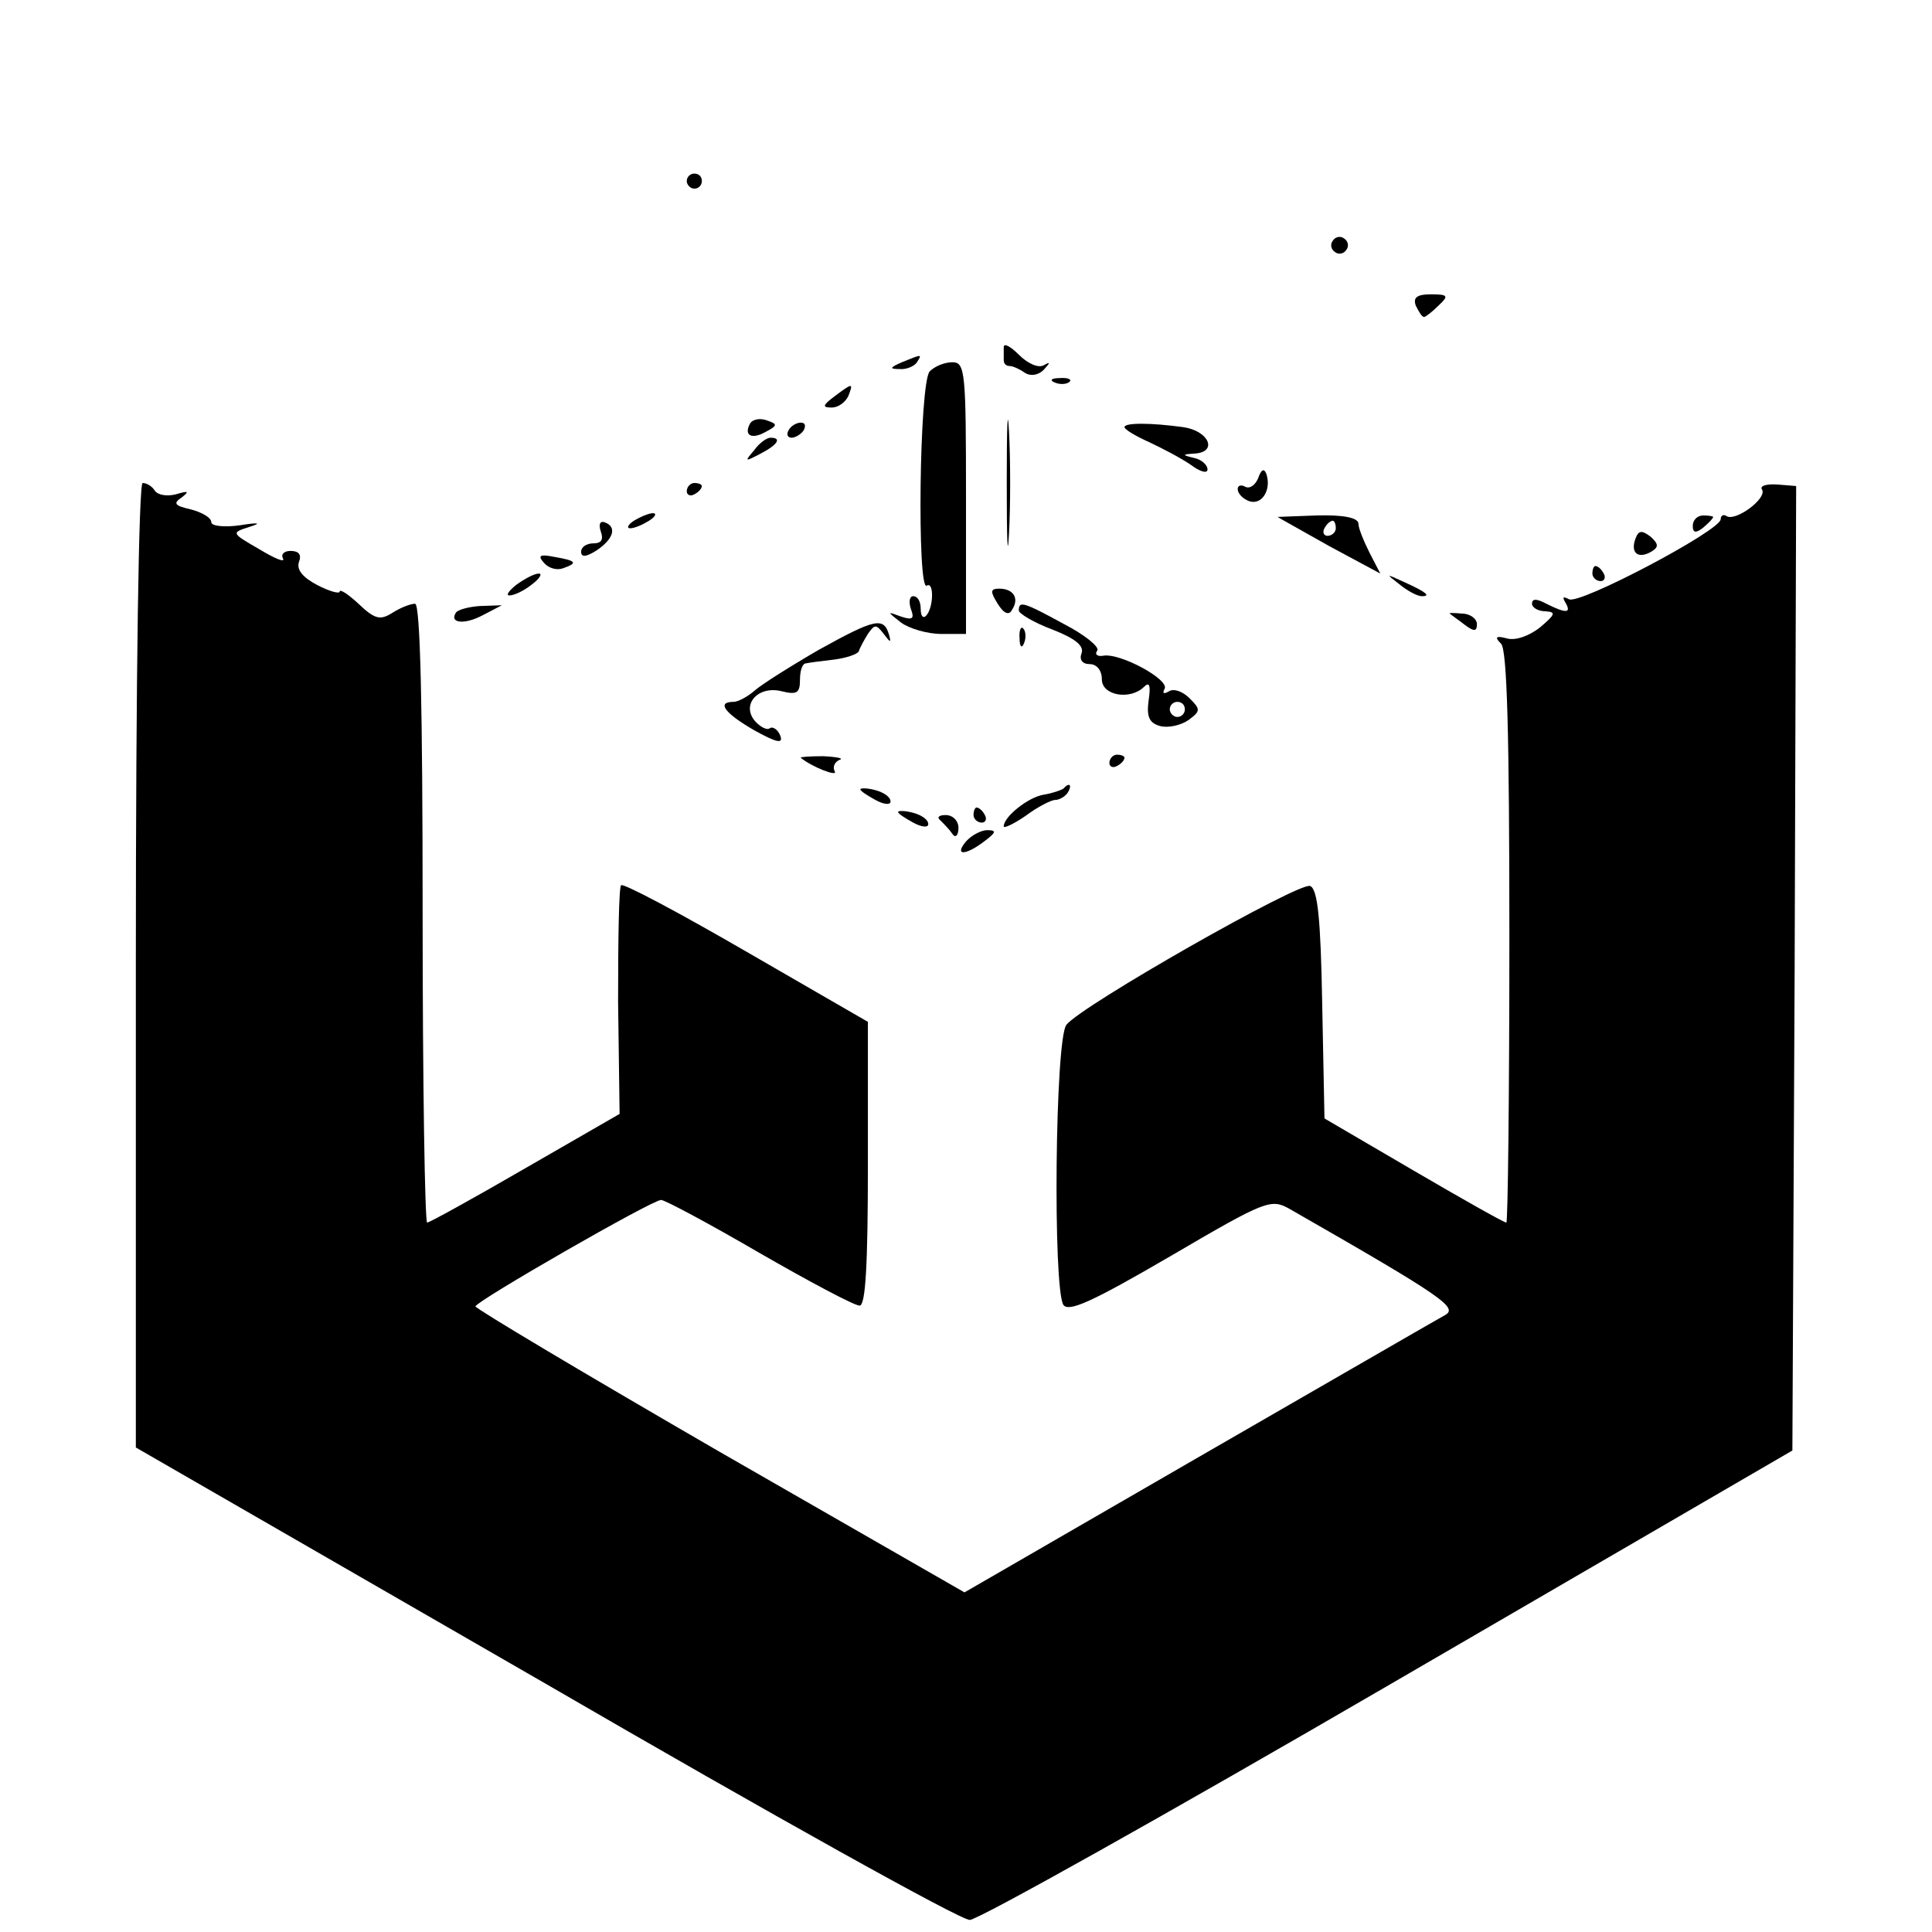 <?xml version="1.0" standalone="no"?>
<!DOCTYPE svg PUBLIC "-//W3C//DTD SVG 20010904//EN"
 "http://www.w3.org/TR/2001/REC-SVG-20010904/DTD/svg10.dtd">
<svg version="1.0" xmlns="http://www.w3.org/2000/svg"
 width="256pt" height="256pt" viewBox="0 0 256 256"
 preserveAspectRatio="xMidYMid meet">

<g transform="translate(0,256) scale(0.1,-0.1)"
fill="#000000" stroke="none">
<path d="M910 2320 c0 -5 5 -10 10 -10 6 0 10 5 10 10 0 6 -4 10 -10 10 -5 0
-10 -4 -10 -10z"/>
<path d="M1766 2241 c-4 -5 -2 -12 3 -15 5 -4 12 -2 15 3 4 5 2 12 -3 15 -5 4
-12 2 -15 -3z"/>
<path d="M1876 2155 c4 -8 8 -15 11 -15 2 0 11 7 19 15 14 13 13 15 -10 15
-18 0 -24 -4 -20 -15z"/>
<path d="M1330 2100 c0 -5 0 -13 0 -17 0 -5 3 -8 8 -8 4 0 13 -4 20 -9 8 -5
18 -3 25 4 9 10 9 11 0 6 -7 -4 -21 2 -33 14 -11 11 -20 16 -20 10z"/>
<path d="M1195 2080 c-16 -7 -17 -9 -3 -9 9 -1 20 4 23 9 7 11 7 11 -20 0z"/>
<path d="M1232 2068 c-14 -14 -17 -293 -4 -284 10 6 9 -30 -1 -40 -4 -4 -7 0
-7 9 0 10 -4 17 -10 17 -5 0 -6 -8 -3 -17 5 -13 2 -15 -13 -10 -19 7 -19 7 0
-8 11 -8 35 -15 53 -15 l33 0 0 180 c0 167 -1 180 -18 180 -10 0 -23 -5 -30
-12z"/>
<path d="M1398 2053 c7 -3 16 -2 19 1 4 3 -2 6 -13 5 -11 0 -14 -3 -6 -6z"/>
<path d="M1106 2035 c-16 -12 -17 -15 -4 -15 9 0 18 7 22 15 7 18 6 18 -18 0z"/>
<path d="M1334 1920 c0 -74 1 -105 3 -67 2 37 2 97 0 135 -2 37 -3 6 -3 -68z"/>
<path d="M994 1999 c-9 -16 2 -22 21 -11 15 8 16 10 1 15 -8 3 -18 2 -22 -4z"/>
<path d="M1045 1990 c-3 -5 -2 -10 4 -10 5 0 13 5 16 10 3 6 2 10 -4 10 -5 0
-13 -4 -16 -10z"/>
<path d="M1490 1994 c0 -3 15 -12 33 -20 17 -8 42 -21 55 -30 12 -9 22 -12 22
-6 0 6 -8 13 -17 15 -17 4 -17 5 0 6 31 2 19 30 -15 35 -44 6 -78 6 -78 0z"/>
<path d="M999 1963 c-13 -15 -12 -15 9 -4 23 12 28 21 13 21 -5 0 -15 -7 -22
-17z"/>
<path d="M1667 1926 c-4 -9 -11 -14 -17 -11 -5 3 -10 2 -10 -3 0 -6 7 -13 15
-16 17 -6 30 15 23 36 -3 8 -7 6 -11 -6z"/>
<path d="M180 1281 l0 -639 543 -313 c298 -173 551 -314 562 -313 11 0 261
140 555 311 l535 311 3 639 2 639 -25 2 c-15 1 -24 -2 -20 -7 6 -12 -35 -42
-47 -35 -4 3 -8 1 -8 -4 0 -15 -188 -114 -201 -106 -8 4 -9 3 -5 -4 9 -15 1
-15 -25 -2 -13 7 -19 7 -19 0 0 -5 8 -10 18 -10 14 -1 13 -4 -7 -21 -15 -12
-33 -18 -44 -15 -15 4 -17 2 -8 -7 8 -8 11 -119 11 -389 0 -208 -2 -378 -4
-378 -3 0 -58 31 -123 69 l-118 69 -3 151 c-2 114 -6 153 -16 157 -14 6 -304
-159 -323 -184 -15 -19 -18 -348 -4 -371 7 -10 38 4 141 64 128 75 134 77 159
63 206 -118 224 -131 205 -141 -11 -6 -158 -91 -328 -189 l-308 -178 -324 186
c-178 103 -324 190 -324 193 1 7 234 141 246 141 5 0 63 -31 130 -70 66 -38
126 -70 133 -70 8 0 11 54 11 188 l0 188 -161 93 c-88 51 -163 91 -166 88 -3
-3 -4 -72 -4 -154 l2 -149 -125 -72 c-69 -40 -127 -72 -130 -72 -3 0 -6 185
-6 410 0 270 -3 410 -10 410 -6 0 -19 -5 -30 -12 -16 -10 -23 -9 -45 12 -14
13 -25 20 -25 16 0 -3 -13 0 -30 9 -19 10 -27 20 -24 30 4 10 0 15 -11 15 -9
0 -13 -5 -10 -10 3 -6 -11 0 -31 12 -38 22 -38 22 -13 30 16 5 12 6 -13 2 -21
-3 -38 -1 -38 4 0 6 -12 13 -27 17 -22 5 -24 8 -12 16 10 8 9 9 -8 4 -12 -3
-24 -1 -28 5 -3 5 -10 10 -16 10 -5 0 -9 -246 -9 -639z"/>
<path d="M910 1909 c0 -5 5 -7 10 -4 6 3 10 8 10 11 0 2 -4 4 -10 4 -5 0 -10
-5 -10 -11z"/>
<path d="M840 1870 c-8 -5 -10 -10 -5 -10 6 0 17 5 25 10 8 5 11 10 5 10 -5 0
-17 -5 -25 -10z"/>
<path d="M1693 1875 c1 -1 32 -18 69 -39 l67 -36 -14 27 c-8 16 -15 33 -15 39
0 8 -20 12 -55 11 -30 -1 -53 -2 -52 -2z m77 -15 c0 -5 -5 -10 -11 -10 -5 0
-7 5 -4 10 3 6 8 10 11 10 2 0 4 -4 4 -10z"/>
<path d="M2243 1863 c0 -9 4 -10 14 -2 7 6 13 12 13 14 0 1 -6 2 -13 2 -8 0
-14 -6 -14 -14z"/>
<path d="M796 1856 c4 -11 1 -16 -10 -16 -9 0 -16 -5 -16 -11 0 -8 7 -7 21 2
22 15 27 31 10 37 -6 2 -8 -3 -5 -12z"/>
<path d="M2167 1846 c-7 -19 4 -27 21 -17 10 6 10 10 -1 20 -12 9 -16 8 -20
-3z"/>
<path d="M721 1814 c6 -7 17 -10 25 -7 20 7 18 10 -11 15 -20 4 -23 2 -14 -8z"/>
<path d="M2110 1800 c0 -5 5 -10 11 -10 5 0 7 5 4 10 -3 6 -8 10 -11 10 -2 0
-4 -4 -4 -10z"/>
<path d="M684 1785 c-10 -8 -14 -14 -9 -14 6 0 19 6 29 14 11 8 15 15 10 15
-6 0 -19 -7 -30 -15z"/>
<path d="M1854 1786 c11 -9 24 -16 30 -16 12 0 7 5 -24 19 -24 11 -24 11 -6
-3z"/>
<path d="M1322 1760 c8 -13 15 -16 19 -8 10 15 2 28 -17 28 -12 0 -12 -4 -2
-20z"/>
<path d="M604 1748 c-9 -14 12 -16 36 -3 l25 13 -29 -1 c-15 -1 -30 -5 -32 -9z"/>
<path d="M1350 1751 c0 -4 20 -16 44 -25 31 -12 43 -22 39 -32 -3 -8 1 -14 11
-14 9 0 16 -8 16 -20 0 -22 38 -28 56 -10 7 7 9 2 6 -18 -3 -22 1 -30 15 -34
11 -3 28 1 38 8 16 12 16 14 1 29 -9 9 -21 13 -27 9 -7 -4 -9 -3 -6 3 8 12
-60 49 -82 44 -7 -1 -11 2 -7 7 3 5 -17 21 -44 35 -55 30 -60 31 -60 18z m220
-131 c0 -5 -4 -10 -10 -10 -5 0 -10 5 -10 10 0 6 5 10 10 10 6 0 10 -4 10 -10z"/>
<path d="M1921 1747 c2 -2 11 -8 20 -15 12 -9 16 -9 16 1 0 7 -9 14 -20 14
-11 1 -18 1 -16 0z"/>
<path d="M1085 1699 c-38 -22 -76 -46 -85 -54 -9 -8 -22 -15 -28 -15 -23 0
-12 -15 28 -38 29 -16 38 -18 34 -7 -3 8 -10 13 -14 10 -4 -3 -13 2 -20 10
-18 22 5 47 36 39 20 -5 24 -2 24 15 0 12 3 22 8 22 4 1 20 3 37 5 16 2 31 7
33 11 1 4 7 15 12 23 9 13 11 13 21 0 9 -12 10 -12 7 -1 -7 24 -19 21 -93 -20z"/>
<path d="M1351 1714 c0 -11 3 -14 6 -6 3 7 2 16 -1 19 -3 4 -6 -2 -5 -13z"/>
<path d="M1061 1556 c14 -12 50 -26 45 -18 -3 6 0 12 6 15 7 2 -2 4 -21 5 -18
0 -31 -1 -30 -2z"/>
<path d="M1470 1549 c0 -5 5 -7 10 -4 6 3 10 8 10 11 0 2 -4 4 -10 4 -5 0 -10
-5 -10 -11z"/>
<path d="M1140 1514 c0 -2 9 -8 20 -14 11 -6 20 -7 20 -2 0 6 -9 12 -20 15
-11 3 -20 3 -20 1z"/>
<path d="M1409 1515 c-3 -2 -14 -6 -26 -8 -20 -3 -53 -29 -53 -42 0 -3 13 3
29 14 16 12 34 21 39 21 6 0 14 5 17 10 6 10 2 14 -6 5z"/>
<path d="M1190 1484 c0 -2 9 -8 20 -14 11 -6 20 -7 20 -2 0 6 -9 12 -20 15
-11 3 -20 3 -20 1z"/>
<path d="M1290 1480 c0 -5 5 -10 11 -10 5 0 7 5 4 10 -3 6 -8 10 -11 10 -2 0
-4 -4 -4 -10z"/>
<path d="M1246 1473 c5 -5 12 -12 16 -18 4 -6 8 -2 8 8 0 9 -7 17 -17 17 -9 0
-12 -3 -7 -7z"/>
<path d="M1280 1445 c-16 -19 -1 -19 24 0 16 12 17 15 4 15 -8 0 -21 -7 -28
-15z"/>
</g>
</svg>
